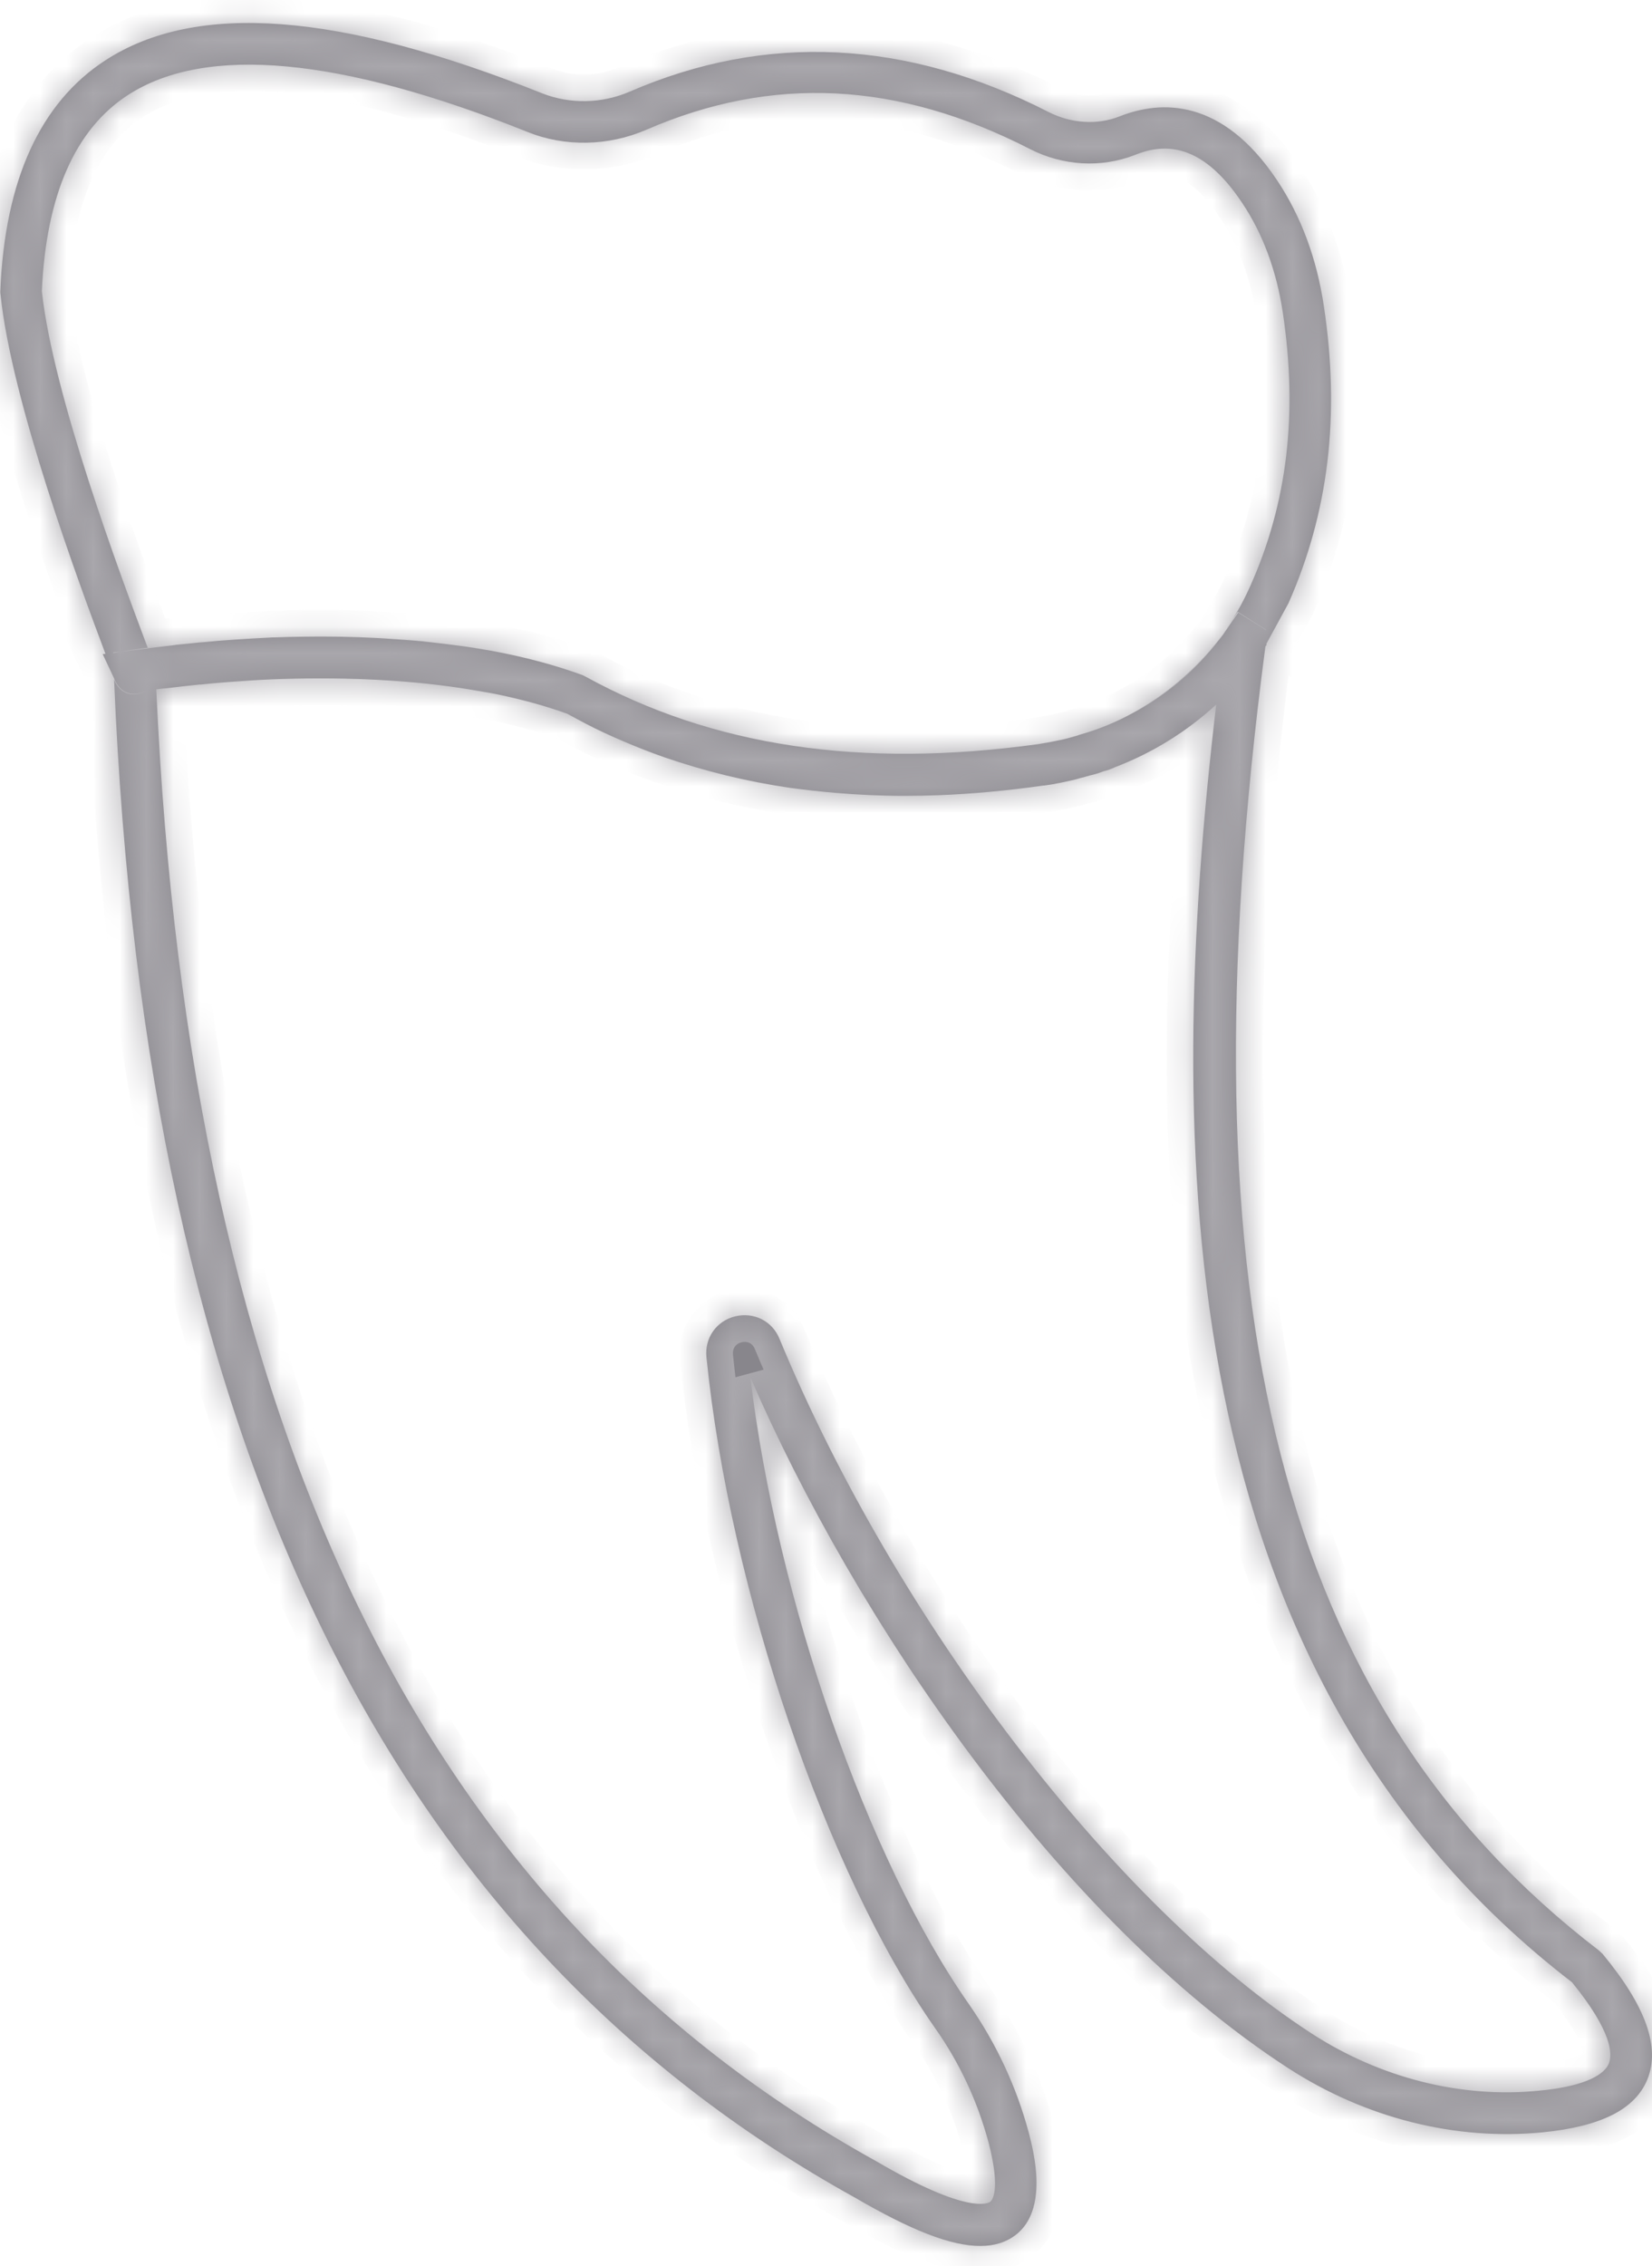 <svg width="62" height="85" viewBox="0 0 62 85" fill="none" xmlns="http://www.w3.org/2000/svg">
<path d="M46.108 23.472C46.092 23.512 46.059 23.552 46.027 23.593L46.108 23.472Z" fill="#88868C"/>
<path d="M46.027 23.584C45.931 23.729 45.834 23.873 45.714 24.01C45.826 23.873 45.931 23.737 46.027 23.584Z" fill="#88868C"/>
<path d="M45.384 24.43C45.496 24.293 45.609 24.156 45.721 24.02C45.617 24.156 45.504 24.301 45.384 24.43Z" fill="#88868C"/>
<path d="M44.676 27.219C43.808 27.862 42.859 28.385 41.838 28.763C43.261 28.216 44.555 27.404 45.665 26.383V26.391C45.351 26.688 45.022 26.962 44.676 27.219Z" fill="#88868C"/>
<path d="M42.505 26.744C43.599 26.149 44.564 25.369 45.376 24.436C44.588 25.377 43.607 26.157 42.505 26.744Z" fill="#88868C"/>
<path d="M40.535 27.556C41.219 27.355 41.886 27.082 42.513 26.744C41.886 27.082 41.227 27.355 40.535 27.556Z" fill="#88868C"/>
<path d="M41.348 28.94C41.372 28.924 41.388 28.924 41.412 28.916C41.388 28.94 41.364 28.94 41.348 28.94Z" fill="#88868C"/>
<path d="M40.527 29.18C40.648 29.156 40.761 29.116 40.881 29.084C40.761 29.124 40.64 29.156 40.527 29.18Z" fill="#88868C"/>
<path d="M40.133 27.669C40.27 27.629 40.399 27.597 40.535 27.549C40.399 27.597 40.27 27.637 40.133 27.669Z" fill="#88868C"/>
<path d="M39.611 27.791C39.78 27.758 39.965 27.718 40.133 27.67C39.965 27.718 39.788 27.758 39.611 27.791Z" fill="#88868C"/>
<path d="M39.748 29.358C39.86 29.333 39.965 29.309 40.085 29.285C39.973 29.317 39.852 29.333 39.748 29.358Z" fill="#88868C"/>
<path d="M39.169 29.455C39.354 29.431 39.555 29.399 39.74 29.358C39.547 29.399 39.354 29.431 39.169 29.455Z" fill="#88868C"/>
<path d="M39.611 27.789C39.393 27.837 39.168 27.878 38.943 27.91C39.176 27.869 39.393 27.837 39.611 27.789Z" fill="#88868C"/>
<path d="M29.641 29.534C30.195 29.615 30.75 29.671 31.321 29.719C30.75 29.679 30.195 29.615 29.641 29.534Z" fill="#88868C"/>
<path d="M23.425 27.814C23.908 28.023 24.406 28.216 24.913 28.393C24.406 28.209 23.908 28.023 23.425 27.814Z" fill="#88868C"/>
<path d="M21.978 27.139C22.444 27.38 22.927 27.597 23.425 27.814C22.935 27.605 22.452 27.38 21.978 27.139Z" fill="#88868C"/>
<path d="M17.668 25.86C18.046 25.925 18.416 25.989 18.778 26.061C18.424 25.989 18.054 25.925 17.668 25.86Z" fill="#88868C"/>
<path d="M18.432 24.405C18.126 24.348 17.813 24.292 17.491 24.252C17.813 24.3 18.126 24.348 18.432 24.405Z" fill="#88868C"/>
<path d="M16.124 24.075C15.698 24.026 15.256 23.994 14.813 23.962C15.256 23.994 15.698 24.034 16.124 24.075Z" fill="#88868C"/>
<path d="M10.568 25.458C13.141 25.369 15.553 25.506 17.676 25.86C15.553 25.506 13.149 25.377 10.568 25.458Z" fill="#88868C"/>
<path d="M14.798 23.97C14.364 23.938 13.905 23.913 13.447 23.898C13.905 23.913 14.356 23.938 14.798 23.97Z" fill="#88868C"/>
<path d="M13.43 23.897C12.988 23.881 12.538 23.873 12.079 23.873C12.53 23.873 12.988 23.881 13.43 23.897Z" fill="#88868C"/>
<path d="M12 23.873C11.606 23.873 11.212 23.881 10.802 23.889C11.212 23.881 11.614 23.873 12 23.873Z" fill="#88868C"/>
<mask id="path-24-inside-1_188_2940" fill="white">
<path fill-rule="evenodd" clip-rule="evenodd" d="M4.249 24.493L4.94 24.398C5.455 24.326 5.969 24.261 6.476 24.205C6.566 24.189 6.659 24.18 6.751 24.171L6.751 24.171C6.799 24.167 6.847 24.162 6.894 24.157C6.96 24.149 7.027 24.143 7.094 24.137L7.094 24.137C7.166 24.131 7.237 24.125 7.304 24.116C7.425 24.1 7.537 24.092 7.658 24.084C8.06 24.044 8.446 24.012 8.84 23.988C9.283 23.957 9.726 23.934 10.163 23.911H10.163L10.231 23.907H10.319C10.399 23.903 10.48 23.901 10.56 23.899L10.561 23.899C10.643 23.897 10.724 23.895 10.802 23.891L10.849 23.89H10.849C11.242 23.883 11.621 23.875 12 23.875H12.024H12.08C12.538 23.875 12.989 23.883 13.431 23.899H13.447C13.905 23.915 14.364 23.939 14.798 23.972H14.814H14.814H14.814C15.256 24.004 15.698 24.036 16.125 24.084C16.471 24.12 16.813 24.165 17.147 24.208C17.263 24.224 17.378 24.239 17.491 24.253C17.679 24.281 17.864 24.312 18.046 24.343L18.046 24.343L18.046 24.343C18.176 24.364 18.305 24.386 18.432 24.406C19.686 24.639 20.836 24.945 21.866 25.323L21.978 25.379C26.754 28 32.31 28.828 38.952 27.912C39.169 27.88 39.394 27.839 39.619 27.791C39.788 27.759 39.973 27.719 40.142 27.671C40.278 27.638 40.407 27.598 40.544 27.55C41.235 27.357 41.895 27.084 42.522 26.738C43.623 26.151 44.596 25.371 45.392 24.43C45.521 24.294 45.625 24.157 45.73 24.02L45.73 24.02C45.85 23.883 45.947 23.738 46.044 23.594C46.076 23.553 46.108 23.513 46.124 23.473L46.47 22.975L47.514 23.632V23.617L46.453 22.949L46.151 23.386C46.453 22.945 46.705 22.468 46.928 21.968C48.319 18.857 48.712 15.504 48.142 11.708C47.908 10.164 47.402 8.781 46.622 7.615C45.022 5.203 43.55 5.428 42.586 5.814C41.331 6.305 39.892 6.224 38.654 5.589C33.693 3.048 28.989 2.815 24.261 4.865C22.83 5.484 21.198 5.517 19.791 4.946C12.771 2.139 7.73 1.673 4.803 3.563C2.817 4.849 1.731 7.326 1.571 10.92C1.988 14.818 4.541 21.622 5.462 24.078C5.482 24.13 5.5 24.18 5.519 24.228C5.527 24.252 5.535 24.276 5.543 24.292C5.583 24.287 5.623 24.282 5.663 24.277C5.943 24.242 6.216 24.208 6.483 24.18C6.153 24.216 5.82 24.26 5.485 24.303C5.306 24.327 5.127 24.35 4.948 24.373L4.248 24.469L4.249 24.493ZM46.151 23.386L46.107 23.448C46.122 23.427 46.136 23.407 46.151 23.386ZM47.531 24.141V24.181V24.197L47.491 24.244C44.232 48.961 48.103 64.045 60.01 73.157L60.146 73.285C61.771 75.247 62.317 76.783 61.827 77.989C61.369 79.115 60.082 79.758 57.903 79.975C54.631 80.297 51.245 79.445 48.351 77.571C39.683 71.951 32.061 60.669 28.161 51.655C29.158 59.978 32.551 69.739 36.379 75.191C37.4 76.662 38.147 78.271 38.606 79.975L38.611 79.995C38.801 80.729 39.358 82.886 38.107 83.835C37.753 84.1 37.327 84.237 36.797 84.237C35.695 84.245 34.175 83.642 32.093 82.428C14.588 72.747 5.471 54.116 4.281 25.482L4.297 25.522C4.642 26.27 5.31 25.997 5.342 25.981C5.397 25.957 5.444 25.934 5.483 25.91C5.451 25.921 5.421 25.935 5.389 25.949C5.376 25.954 5.363 25.96 5.35 25.966C5.318 25.982 4.651 26.255 4.305 25.508L4.289 25.467L4.289 25.467C4.288 25.463 4.288 25.46 4.288 25.457L3.854 24.533L3.959 24.525C2.978 21.92 0.429 15.061 0.019 11.041L0.011 10.976V10.92C0.18 6.755 1.514 3.844 3.959 2.26C7.368 0.049 12.739 0.459 20.361 3.506C21.391 3.908 22.589 3.892 23.642 3.434C28.748 1.223 34.038 1.48 39.361 4.206C40.206 4.632 41.178 4.696 42.015 4.367C43.575 3.748 45.866 3.675 47.925 6.755C48.833 8.114 49.42 9.706 49.685 11.483C50.304 15.584 49.862 19.218 48.359 22.62L47.531 24.141ZM41.854 28.772C43.262 28.231 44.544 27.431 45.645 26.425C43.688 43.015 43.907 62.744 58.997 74.347C60.516 76.212 60.516 77.048 60.38 77.394C60.17 77.909 59.238 78.279 57.75 78.415C54.84 78.705 51.8 77.941 49.211 76.26C41.822 71.46 33.621 60.758 29.255 50.216C28.981 49.541 28.29 49.203 27.59 49.372C26.883 49.548 26.44 50.184 26.513 50.907C27.397 59.648 31.007 70.238 35.1 76.076C36.025 77.386 36.692 78.834 37.102 80.361C37.577 82.195 37.215 82.54 37.166 82.581C37.086 82.637 36.33 83.079 32.873 81.053C15.958 71.695 7.113 53.63 5.865 25.855L5.881 25.853L5.919 25.848L5.919 25.848C6.034 25.834 6.143 25.82 6.259 25.813L6.26 25.813C6.662 25.765 7.063 25.716 7.473 25.676C7.478 25.676 7.484 25.675 7.489 25.675C7.5 25.673 7.51 25.671 7.521 25.676C8.036 25.62 8.542 25.58 9.049 25.548C9.563 25.508 10.07 25.483 10.576 25.467C13.158 25.387 15.562 25.515 17.684 25.869C17.763 25.883 17.841 25.896 17.919 25.909L17.919 25.909L17.92 25.909C18.216 25.958 18.508 26.007 18.794 26.07C19.695 26.263 20.531 26.497 21.287 26.77C21.445 26.857 21.603 26.941 21.764 27.026L21.765 27.026C21.84 27.066 21.917 27.107 21.994 27.148C22.468 27.397 22.951 27.614 23.441 27.823C23.932 28.032 24.43 28.225 24.929 28.402C26.449 28.925 28.017 29.311 29.665 29.552C30.22 29.624 30.774 29.689 31.345 29.737C32.19 29.809 33.05 29.85 33.942 29.85C34.361 29.85 34.787 29.841 35.213 29.826C36.483 29.777 37.794 29.657 39.153 29.464H39.185C39.37 29.439 39.571 29.407 39.756 29.367H39.764C39.801 29.359 39.838 29.351 39.875 29.343C39.948 29.327 40.021 29.311 40.102 29.295L40.141 29.286L40.141 29.286C40.274 29.257 40.412 29.226 40.544 29.182C40.621 29.167 40.695 29.145 40.769 29.122C40.812 29.11 40.854 29.097 40.898 29.086C41.05 29.053 41.211 29.005 41.364 28.949C41.381 28.938 41.394 28.934 41.408 28.931L41.408 28.931C41.414 28.929 41.421 28.927 41.428 28.925C41.565 28.893 41.718 28.836 41.854 28.772ZM5.511 25.901L5.523 25.9L5.495 25.906L5.511 25.901Z"/>
</mask>
<path fill-rule="evenodd" clip-rule="evenodd" d="M4.249 24.493L4.94 24.398C5.455 24.326 5.969 24.261 6.476 24.205C6.566 24.189 6.659 24.18 6.751 24.171L6.751 24.171C6.799 24.167 6.847 24.162 6.894 24.157C6.96 24.149 7.027 24.143 7.094 24.137L7.094 24.137C7.166 24.131 7.237 24.125 7.304 24.116C7.425 24.1 7.537 24.092 7.658 24.084C8.06 24.044 8.446 24.012 8.84 23.988C9.283 23.957 9.726 23.934 10.163 23.911H10.163L10.231 23.907H10.319C10.399 23.903 10.48 23.901 10.56 23.899L10.561 23.899C10.643 23.897 10.724 23.895 10.802 23.891L10.849 23.89H10.849C11.242 23.883 11.621 23.875 12 23.875H12.024H12.08C12.538 23.875 12.989 23.883 13.431 23.899H13.447C13.905 23.915 14.364 23.939 14.798 23.972H14.814H14.814H14.814C15.256 24.004 15.698 24.036 16.125 24.084C16.471 24.12 16.813 24.165 17.147 24.208C17.263 24.224 17.378 24.239 17.491 24.253C17.679 24.281 17.864 24.312 18.046 24.343L18.046 24.343L18.046 24.343C18.176 24.364 18.305 24.386 18.432 24.406C19.686 24.639 20.836 24.945 21.866 25.323L21.978 25.379C26.754 28 32.31 28.828 38.952 27.912C39.169 27.88 39.394 27.839 39.619 27.791C39.788 27.759 39.973 27.719 40.142 27.671C40.278 27.638 40.407 27.598 40.544 27.55C41.235 27.357 41.895 27.084 42.522 26.738C43.623 26.151 44.596 25.371 45.392 24.43C45.521 24.294 45.625 24.157 45.73 24.02L45.73 24.02C45.85 23.883 45.947 23.738 46.044 23.594C46.076 23.553 46.108 23.513 46.124 23.473L46.47 22.975L47.514 23.632V23.617L46.453 22.949L46.151 23.386C46.453 22.945 46.705 22.468 46.928 21.968C48.319 18.857 48.712 15.504 48.142 11.708C47.908 10.164 47.402 8.781 46.622 7.615C45.022 5.203 43.55 5.428 42.586 5.814C41.331 6.305 39.892 6.224 38.654 5.589C33.693 3.048 28.989 2.815 24.261 4.865C22.83 5.484 21.198 5.517 19.791 4.946C12.771 2.139 7.73 1.673 4.803 3.563C2.817 4.849 1.731 7.326 1.571 10.92C1.988 14.818 4.541 21.622 5.462 24.078C5.482 24.13 5.5 24.18 5.519 24.228C5.527 24.252 5.535 24.276 5.543 24.292C5.583 24.287 5.623 24.282 5.663 24.277C5.943 24.242 6.216 24.208 6.483 24.18C6.153 24.216 5.82 24.26 5.485 24.303C5.306 24.327 5.127 24.35 4.948 24.373L4.248 24.469L4.249 24.493ZM46.151 23.386L46.107 23.448C46.122 23.427 46.136 23.407 46.151 23.386ZM47.531 24.141V24.181V24.197L47.491 24.244C44.232 48.961 48.103 64.045 60.01 73.157L60.146 73.285C61.771 75.247 62.317 76.783 61.827 77.989C61.369 79.115 60.082 79.758 57.903 79.975C54.631 80.297 51.245 79.445 48.351 77.571C39.683 71.951 32.061 60.669 28.161 51.655C29.158 59.978 32.551 69.739 36.379 75.191C37.4 76.662 38.147 78.271 38.606 79.975L38.611 79.995C38.801 80.729 39.358 82.886 38.107 83.835C37.753 84.1 37.327 84.237 36.797 84.237C35.695 84.245 34.175 83.642 32.093 82.428C14.588 72.747 5.471 54.116 4.281 25.482L4.297 25.522C4.642 26.27 5.31 25.997 5.342 25.981C5.397 25.957 5.444 25.934 5.483 25.91C5.451 25.921 5.421 25.935 5.389 25.949C5.376 25.954 5.363 25.96 5.35 25.966C5.318 25.982 4.651 26.255 4.305 25.508L4.289 25.467L4.289 25.467C4.288 25.463 4.288 25.46 4.288 25.457L3.854 24.533L3.959 24.525C2.978 21.92 0.429 15.061 0.019 11.041L0.011 10.976V10.92C0.18 6.755 1.514 3.844 3.959 2.26C7.368 0.049 12.739 0.459 20.361 3.506C21.391 3.908 22.589 3.892 23.642 3.434C28.748 1.223 34.038 1.48 39.361 4.206C40.206 4.632 41.178 4.696 42.015 4.367C43.575 3.748 45.866 3.675 47.925 6.755C48.833 8.114 49.42 9.706 49.685 11.483C50.304 15.584 49.862 19.218 48.359 22.62L47.531 24.141ZM41.854 28.772C43.262 28.231 44.544 27.431 45.645 26.425C43.688 43.015 43.907 62.744 58.997 74.347C60.516 76.212 60.516 77.048 60.38 77.394C60.17 77.909 59.238 78.279 57.75 78.415C54.84 78.705 51.8 77.941 49.211 76.26C41.822 71.46 33.621 60.758 29.255 50.216C28.981 49.541 28.29 49.203 27.59 49.372C26.883 49.548 26.44 50.184 26.513 50.907C27.397 59.648 31.007 70.238 35.1 76.076C36.025 77.386 36.692 78.834 37.102 80.361C37.577 82.195 37.215 82.54 37.166 82.581C37.086 82.637 36.33 83.079 32.873 81.053C15.958 71.695 7.113 53.63 5.865 25.855L5.881 25.853L5.919 25.848L5.919 25.848C6.034 25.834 6.143 25.82 6.259 25.813L6.26 25.813C6.662 25.765 7.063 25.716 7.473 25.676C7.478 25.676 7.484 25.675 7.489 25.675C7.5 25.673 7.51 25.671 7.521 25.676C8.036 25.62 8.542 25.58 9.049 25.548C9.563 25.508 10.07 25.483 10.576 25.467C13.158 25.387 15.562 25.515 17.684 25.869C17.763 25.883 17.841 25.896 17.919 25.909L17.919 25.909L17.92 25.909C18.216 25.958 18.508 26.007 18.794 26.07C19.695 26.263 20.531 26.497 21.287 26.77C21.445 26.857 21.603 26.941 21.764 27.026L21.765 27.026C21.84 27.066 21.917 27.107 21.994 27.148C22.468 27.397 22.951 27.614 23.441 27.823C23.932 28.032 24.43 28.225 24.929 28.402C26.449 28.925 28.017 29.311 29.665 29.552C30.22 29.624 30.774 29.689 31.345 29.737C32.19 29.809 33.05 29.85 33.942 29.85C34.361 29.85 34.787 29.841 35.213 29.826C36.483 29.777 37.794 29.657 39.153 29.464H39.185C39.37 29.439 39.571 29.407 39.756 29.367H39.764C39.801 29.359 39.838 29.351 39.875 29.343C39.948 29.327 40.021 29.311 40.102 29.295L40.141 29.286L40.141 29.286C40.274 29.257 40.412 29.226 40.544 29.182C40.621 29.167 40.695 29.145 40.769 29.122C40.812 29.11 40.854 29.097 40.898 29.086C41.05 29.053 41.211 29.005 41.364 28.949C41.381 28.938 41.394 28.934 41.408 28.931L41.408 28.931C41.414 28.929 41.421 28.927 41.428 28.925C41.565 28.893 41.718 28.836 41.854 28.772ZM5.511 25.901L5.523 25.9L5.495 25.906L5.511 25.901Z" fill="#88868C"/>
<path d="M4.94 24.398L5.077 25.389L5.079 25.388L4.94 24.398ZM4.249 24.493L3.25 24.539L3.3 25.634L4.386 25.484L4.249 24.493ZM6.476 24.205L6.586 25.199L6.618 25.195L6.65 25.19L6.476 24.205ZM6.751 24.171L6.846 25.167L6.847 25.167L6.751 24.171ZM6.751 24.171L6.656 23.176L6.655 23.176L6.751 24.171ZM6.894 24.157L7.011 25.15L7.011 25.15L6.894 24.157ZM7.094 24.137L7.026 23.14L7.017 23.14L7.007 23.141L7.094 24.137ZM7.094 24.137L7.162 25.135L7.171 25.134L7.181 25.134L7.094 24.137ZM7.304 24.116L7.428 25.109L7.436 25.108L7.304 24.116ZM7.658 24.084L7.724 25.082L7.741 25.081L7.757 25.079L7.658 24.084ZM8.84 23.988L8.901 24.986L8.909 24.985L8.84 23.988ZM10.163 23.911V22.911H10.136L10.11 22.912L10.163 23.911ZM10.163 23.911V24.911H10.189L10.215 24.91L10.163 23.911ZM10.231 23.907V22.907H10.204L10.178 22.909L10.231 23.907ZM10.319 23.907V24.907H10.344L10.369 24.906L10.319 23.907ZM10.56 23.899L10.538 22.9L10.536 22.9L10.56 23.899ZM10.561 23.899L10.584 24.899L10.585 24.899L10.561 23.899ZM10.802 23.891L10.782 22.892L10.765 22.892L10.749 22.893L10.802 23.891ZM10.849 23.89V22.89H10.839L10.829 22.89L10.849 23.89ZM10.849 23.89V24.89H10.858L10.868 24.89L10.849 23.89ZM13.431 23.899L13.395 24.899L13.413 24.899H13.431V23.899ZM13.447 23.899L13.482 22.9L13.464 22.899H13.447V23.899ZM14.798 23.972L14.724 24.969L14.761 24.972H14.798V23.972ZM14.814 23.972L14.886 22.974L14.85 22.972H14.814V23.972ZM16.125 24.084L16.012 25.078L16.022 25.079L16.125 24.084ZM17.147 24.208L17.017 25.2L17.017 25.2L17.147 24.208ZM17.491 24.253L17.64 23.264L17.629 23.262L17.618 23.261L17.491 24.253ZM18.046 24.343L18.22 23.358L18.211 23.356L18.046 24.343ZM18.046 24.343L18.225 23.359L18.22 23.358L18.046 24.343ZM18.046 24.343L17.867 25.326L17.874 25.328L17.881 25.329L18.046 24.343ZM18.432 24.406L18.615 23.423L18.602 23.42L18.588 23.418L18.432 24.406ZM21.866 25.323L22.313 24.428L22.263 24.403L22.21 24.384L21.866 25.323ZM21.978 25.379L22.459 24.502L22.442 24.493L22.425 24.484L21.978 25.379ZM38.952 27.912L39.088 28.902L39.098 28.901L38.952 27.912ZM39.619 27.791L39.432 26.809L39.421 26.811L39.41 26.813L39.619 27.791ZM40.142 27.671L39.913 26.697L39.89 26.703L39.867 26.709L40.142 27.671ZM40.544 27.55L40.275 26.587L40.242 26.596L40.211 26.607L40.544 27.55ZM42.522 26.738L42.051 25.855L42.045 25.859L42.039 25.862L42.522 26.738ZM45.392 24.43L44.664 23.745L44.646 23.764L44.629 23.784L45.392 24.43ZM45.73 24.02L44.937 23.411L44.935 23.413L45.73 24.02ZM45.73 24.02L44.98 23.358L44.958 23.384L44.937 23.41L45.73 24.02ZM46.044 23.594L45.263 22.969L45.236 23.003L45.211 23.039L46.044 23.594ZM46.124 23.473L45.302 22.903L45.237 22.997L45.195 23.102L46.124 23.473ZM46.47 22.975L47.002 22.128L46.193 21.619L45.648 22.405L46.47 22.975ZM47.514 23.632L46.982 24.478L48.514 25.442V23.632H47.514ZM47.514 23.617H48.514V23.064L48.047 22.77L47.514 23.617ZM46.453 22.949L46.985 22.103L46.176 21.594L45.631 22.38L46.453 22.949ZM46.928 21.968L46.014 21.56L46.014 21.561L46.928 21.968ZM48.142 11.708L49.13 11.559L49.13 11.559L48.142 11.708ZM46.622 7.615L45.789 8.168L45.791 8.171L46.622 7.615ZM42.586 5.814L42.95 6.746L42.957 6.743L42.586 5.814ZM38.654 5.589L39.11 4.699L39.11 4.699L38.654 5.589ZM24.261 4.865L24.658 5.783L24.659 5.783L24.261 4.865ZM19.791 4.946L20.166 4.019L20.162 4.017L19.791 4.946ZM4.803 3.563L4.26 2.723L4.259 2.723L4.803 3.563ZM1.571 10.92L0.572 10.876L0.568 10.951L0.576 11.027L1.571 10.92ZM5.462 24.078L6.398 23.726L6.398 23.726L5.462 24.078ZM5.519 24.228L6.467 23.912L6.461 23.894L6.455 23.877L5.519 24.228ZM5.543 24.292L4.648 24.739L4.965 25.372L5.667 25.285L5.543 24.292ZM5.663 24.277L5.788 25.269L5.788 25.269L5.663 24.277ZM6.483 24.18L6.594 25.174L6.379 23.185L6.483 24.18ZM5.485 24.303L5.356 23.312L5.356 23.312L5.485 24.303ZM4.948 24.373L4.824 23.38L4.811 23.382L4.948 24.373ZM4.248 24.469L4.111 23.479L3.208 23.603L3.249 24.515L4.248 24.469ZM46.107 23.448L45.286 22.878L46.926 24.022L46.107 23.448ZM47.531 24.141L46.653 23.663L46.531 23.887V24.141H47.531ZM47.531 24.197L48.297 24.84L48.531 24.561V24.197H47.531ZM47.491 24.244L46.725 23.601L46.538 23.825L46.5 24.114L47.491 24.244ZM60.01 73.157L60.695 72.428L60.658 72.394L60.617 72.362L60.01 73.157ZM60.146 73.285L60.917 72.648L60.877 72.6L60.832 72.557L60.146 73.285ZM61.827 77.989L62.753 78.366L62.753 78.366L61.827 77.989ZM57.903 79.975L58.001 80.971L58.002 80.97L57.903 79.975ZM48.351 77.571L47.807 78.41L47.807 78.411L48.351 77.571ZM28.161 51.655L29.079 51.258L27.168 51.774L28.161 51.655ZM36.379 75.191L37.2 74.621L37.197 74.616L36.379 75.191ZM38.606 79.975L39.574 79.725L39.571 79.716L38.606 79.975ZM38.611 79.995L37.642 80.245L37.642 80.245L38.611 79.995ZM38.107 83.835L38.707 84.635L38.711 84.632L38.107 83.835ZM36.797 84.237V83.237L36.789 83.237L36.797 84.237ZM32.093 82.428L32.596 81.564L32.587 81.558L32.577 81.553L32.093 82.428ZM4.281 25.482L5.209 25.111L3.281 25.524L4.281 25.482ZM4.297 25.522L3.368 25.893L3.378 25.918L3.389 25.942L4.297 25.522ZM5.342 25.981L4.948 25.061L4.921 25.073L4.895 25.086L5.342 25.981ZM5.483 25.91L5.994 26.77L5.159 24.964L5.483 25.91ZM5.389 25.949L4.983 25.035L4.983 25.035L5.389 25.949ZM5.35 25.966L4.956 25.047L4.929 25.058L4.903 25.071L5.35 25.966ZM4.305 25.508L3.376 25.878L3.386 25.903L3.397 25.927L4.305 25.508ZM4.289 25.467L3.293 25.558L3.306 25.703L3.36 25.838L4.289 25.467ZM4.289 25.467L3.293 25.557L3.293 25.557L4.289 25.467ZM4.288 25.457L5.284 25.367L5.268 25.191L5.193 25.032L4.288 25.457ZM3.854 24.533L3.777 23.536L2.333 23.647L2.949 24.959L3.854 24.533ZM3.959 24.525L4.035 25.522L5.364 25.42L4.894 24.173L3.959 24.525ZM0.019 11.041L1.014 10.939L1.012 10.928L1.011 10.917L0.019 11.041ZM0.011 10.976H-0.989V11.038L-0.982 11.1L0.011 10.976ZM0.011 10.92L-0.988 10.88L-0.989 10.9V10.92H0.011ZM3.959 2.26L4.502 3.099L4.503 3.099L3.959 2.26ZM20.361 3.506L19.99 4.435L19.998 4.438L20.361 3.506ZM23.642 3.434L23.244 2.516L23.243 2.517L23.642 3.434ZM39.361 4.206L38.906 5.096L38.911 5.099L39.361 4.206ZM42.015 4.367L42.382 5.297L42.384 5.296L42.015 4.367ZM47.925 6.755L47.093 7.311L47.093 7.311L47.925 6.755ZM49.685 11.483L48.696 11.631L48.697 11.632L49.685 11.483ZM48.359 22.62L49.237 23.098L49.257 23.061L49.273 23.024L48.359 22.62ZM45.645 26.425L46.638 26.543L46.953 23.878L44.971 25.687L45.645 26.425ZM41.854 28.772L41.496 27.839L41.462 27.852L41.428 27.867L41.854 28.772ZM58.997 74.347L59.772 73.715L59.698 73.625L59.606 73.554L58.997 74.347ZM60.38 77.394L61.306 77.771L61.309 77.762L60.38 77.394ZM57.75 78.415L57.659 77.42L57.651 77.42L57.75 78.415ZM49.211 76.26L48.666 77.099L48.667 77.099L49.211 76.26ZM29.255 50.216L28.328 50.591L28.331 50.599L29.255 50.216ZM27.59 49.372L27.355 48.4L27.348 48.401L27.59 49.372ZM26.513 50.907L25.518 51.007L25.518 51.008L26.513 50.907ZM35.1 76.076L34.281 76.65L34.283 76.652L35.1 76.076ZM37.102 80.361L38.07 80.111L38.068 80.102L37.102 80.361ZM37.166 82.581L37.74 83.4L37.774 83.376L37.807 83.349L37.166 82.581ZM32.873 81.053L33.378 80.19L33.368 80.184L33.357 80.178L32.873 81.053ZM5.865 25.855L5.74 24.863L4.825 24.978L4.866 25.9L5.865 25.855ZM5.881 25.853L5.756 24.861L5.756 24.861L5.881 25.853ZM5.919 25.848L6.044 26.841L6.056 26.839L5.919 25.848ZM5.919 25.848L5.794 24.856L5.783 24.858L5.919 25.848ZM6.259 25.813L6.321 26.811L6.35 26.809L6.38 26.806L6.259 25.813ZM6.26 25.813L6.141 24.82L6.139 24.82L6.26 25.813ZM7.473 25.676V24.676H7.424L7.375 24.681L7.473 25.676ZM7.489 25.675L7.324 24.688L7.324 24.688L7.489 25.675ZM7.521 25.676L7.074 26.571L7.337 26.702L7.63 26.67L7.521 25.676ZM9.049 25.548L9.112 26.546L9.119 26.545L9.127 26.545L9.049 25.548ZM10.576 25.467L10.545 24.468L10.545 24.468L10.576 25.467ZM17.684 25.869L17.852 24.884L17.849 24.883L17.684 25.869ZM17.919 25.909L17.755 26.895L17.756 26.895L17.919 25.909ZM17.919 25.909L18.162 24.939L18.123 24.929L18.083 24.922L17.919 25.909ZM17.92 25.909L17.677 26.879L17.716 26.889L17.755 26.895L17.92 25.909ZM18.794 26.07L18.577 27.047L18.584 27.048L18.794 26.07ZM21.287 26.77L21.77 25.894L21.701 25.856L21.627 25.829L21.287 26.77ZM21.764 27.026L21.297 27.91L21.3 27.912L21.764 27.026ZM21.765 27.026L22.232 26.142L22.229 26.14L21.765 27.026ZM21.994 27.148L21.523 28.03L21.529 28.033L21.994 27.148ZM23.441 27.823L23.834 26.903L23.834 26.903L23.441 27.823ZM24.929 28.402L24.595 29.345L24.604 29.348L24.929 28.402ZM29.665 29.552L29.52 30.541L29.528 30.543L29.535 30.544L29.665 29.552ZM31.345 29.737L31.431 28.741L31.43 28.741L31.345 29.737ZM35.213 29.826L35.251 30.825L35.251 30.825L35.213 29.826ZM39.153 29.464V28.464H39.082L39.012 28.474L39.153 29.464ZM39.185 29.464V30.464H39.25L39.314 30.455L39.185 29.464ZM39.756 29.367V28.367H39.648L39.543 28.39L39.756 29.367ZM39.764 29.367V30.367H39.87L39.973 30.345L39.764 29.367ZM39.875 29.343L39.66 28.366L39.66 28.366L39.875 29.343ZM40.102 29.295L40.298 30.275L40.308 30.273L40.318 30.271L40.102 29.295ZM40.141 29.286L39.945 28.305L39.935 28.307L39.925 28.31L40.141 29.286ZM40.141 29.286L40.337 30.267L40.347 30.265L40.357 30.262L40.141 29.286ZM40.544 29.182L40.348 28.202L40.286 28.214L40.227 28.233L40.544 29.182ZM40.769 29.122L40.484 28.164L40.484 28.164L40.769 29.122ZM40.898 29.086L40.691 28.107L40.666 28.113L40.64 28.119L40.898 29.086ZM41.364 28.949L41.71 29.887L41.82 29.846L41.919 29.781L41.364 28.949ZM41.408 28.931L41.66 29.898L41.693 29.89L41.724 29.879L41.408 28.931ZM41.408 28.931L41.157 27.963L41.124 27.971L41.092 27.982L41.408 28.931ZM41.428 28.925L41.199 27.951L41.155 27.962L41.112 27.976L41.428 28.925ZM5.523 25.9L5.744 26.875L5.398 24.908L5.523 25.9ZM5.511 25.901L5.386 24.909L5.302 24.92L5.221 24.944L5.511 25.901ZM5.495 25.906L5.206 24.949L5.717 26.881L5.495 25.906ZM4.803 23.407L4.113 23.503L4.386 25.484L5.077 25.389L4.803 23.407ZM6.365 23.211C5.85 23.268 5.325 23.334 4.801 23.408L5.079 25.388C5.584 25.317 6.089 25.254 6.586 25.199L6.365 23.211ZM6.656 23.176C6.571 23.184 6.438 23.196 6.302 23.22L6.65 25.19C6.693 25.182 6.747 25.176 6.846 25.167L6.656 23.176ZM6.655 23.176L6.655 23.176L6.847 25.167L6.847 25.167L6.655 23.176ZM6.777 23.163C6.743 23.168 6.706 23.171 6.656 23.176L6.846 25.167C6.892 25.162 6.951 25.157 7.011 25.15L6.777 23.163ZM7.007 23.141C6.943 23.146 6.86 23.154 6.777 23.163L7.011 25.15C7.059 25.144 7.111 25.14 7.18 25.134L7.007 23.141ZM7.026 23.14L7.026 23.14L7.162 25.135L7.162 25.135L7.026 23.14ZM7.18 23.124C7.135 23.13 7.084 23.134 7.007 23.141L7.181 25.134C7.249 25.128 7.339 25.12 7.428 25.109L7.18 23.124ZM7.591 23.087C7.47 23.095 7.328 23.104 7.172 23.125L7.436 25.108C7.521 25.096 7.604 25.09 7.724 25.082L7.591 23.087ZM8.779 22.99C8.37 23.015 7.971 23.048 7.558 23.089L7.757 25.079C8.148 25.04 8.522 25.009 8.901 24.986L8.779 22.99ZM10.11 22.912C9.675 22.935 9.224 22.959 8.771 22.99L8.909 24.985C9.342 24.956 9.777 24.933 10.215 24.91L10.11 22.912ZM10.163 22.911H10.163V24.911H10.163V22.911ZM10.178 22.909L10.11 22.912L10.215 24.91L10.283 24.906L10.178 22.909ZM10.319 22.907H10.231V24.907H10.319V22.907ZM10.536 22.9C10.458 22.902 10.364 22.904 10.269 22.909L10.369 24.906C10.434 24.903 10.502 24.901 10.585 24.899L10.536 22.9ZM10.538 22.9L10.538 22.9L10.583 24.899L10.584 24.899L10.538 22.9ZM10.749 22.893C10.688 22.896 10.621 22.898 10.536 22.9L10.585 24.899C10.665 24.897 10.761 24.895 10.854 24.89L10.749 22.893ZM10.829 22.89L10.782 22.892L10.821 24.891L10.868 24.89L10.829 22.89ZM10.849 22.89H10.849V24.89H10.849V22.89ZM12 22.875C11.609 22.875 11.22 22.883 10.829 22.89L10.868 24.89C11.263 24.882 11.632 24.875 12 24.875V22.875ZM12.024 22.875H12V24.875H12.024V22.875ZM12.08 22.875H12.024V24.875H12.08V22.875ZM13.467 22.9C13.012 22.883 12.55 22.875 12.08 22.875V24.875C12.527 24.875 12.965 24.883 13.395 24.899L13.467 22.9ZM13.447 22.899H13.431V24.899H13.447V22.899ZM14.872 22.974C14.423 22.941 13.952 22.916 13.482 22.9L13.412 24.899C13.859 24.914 14.304 24.938 14.724 24.969L14.872 22.974ZM14.814 22.972H14.798V24.972H14.814V22.972ZM14.814 22.972H14.814V24.972H14.814V22.972ZM14.814 22.972H14.814V24.972H14.814V22.972ZM16.237 23.091C15.787 23.04 15.325 23.006 14.886 22.974L14.741 24.969C15.187 25.002 15.609 25.032 16.012 25.078L16.237 23.091ZM17.276 23.217C16.944 23.174 16.589 23.127 16.227 23.09L16.022 25.079C16.352 25.113 16.681 25.156 17.017 25.2L17.276 23.217ZM17.618 23.261C17.506 23.247 17.392 23.232 17.276 23.217L17.017 25.2C17.133 25.215 17.249 25.23 17.365 25.245L17.618 23.261ZM18.211 23.356C18.03 23.326 17.837 23.294 17.64 23.264L17.343 25.242C17.521 25.269 17.698 25.298 17.881 25.329L18.211 23.356ZM18.22 23.358L18.22 23.358L17.872 25.327L17.872 25.327L18.22 23.358ZM18.225 23.359L18.225 23.359L17.867 25.326L17.867 25.326L18.225 23.359ZM18.588 23.418C18.466 23.399 18.342 23.378 18.211 23.356L17.881 25.329C18.011 25.351 18.144 25.373 18.276 25.394L18.588 23.418ZM22.21 24.384C21.12 23.983 19.914 23.664 18.615 23.423L18.249 25.389C19.459 25.614 20.553 25.906 21.521 26.261L22.21 24.384ZM22.425 24.484L22.313 24.428L21.418 26.217L21.531 26.273L22.425 24.484ZM38.815 26.921C32.336 27.815 27.007 26.998 22.459 24.502L21.497 26.256C26.501 29.002 32.284 29.841 39.088 28.902L38.815 26.921ZM39.41 26.813C39.206 26.857 39.002 26.893 38.805 26.922L39.098 28.901C39.335 28.866 39.581 28.822 39.828 28.769L39.41 26.813ZM39.867 26.709C39.738 26.746 39.586 26.779 39.432 26.809L39.806 28.773C39.99 28.738 40.208 28.692 40.416 28.632L39.867 26.709ZM40.211 26.607C40.096 26.648 40.003 26.676 39.913 26.697L40.371 28.644C40.553 28.601 40.718 28.549 40.877 28.493L40.211 26.607ZM42.039 25.862C41.477 26.172 40.889 26.415 40.275 26.587L40.812 28.513C41.582 28.298 42.312 27.995 43.005 27.613L42.039 25.862ZM44.629 23.784C43.917 24.626 43.044 25.326 42.051 25.855L42.992 27.62C44.203 26.975 45.276 26.116 46.156 25.076L44.629 23.784ZM44.935 23.413C44.828 23.554 44.752 23.651 44.664 23.745L46.12 25.115C46.289 24.936 46.423 24.76 46.524 24.628L44.935 23.413ZM44.937 23.41L44.937 23.411L46.522 24.63L46.523 24.63L44.937 23.41ZM45.211 23.039C45.11 23.191 45.049 23.28 44.98 23.358L46.48 24.681C46.652 24.486 46.784 24.286 46.876 24.148L45.211 23.039ZM45.195 23.102C45.212 23.059 45.23 23.027 45.242 23.005C45.255 22.983 45.265 22.968 45.27 22.96C45.276 22.953 45.279 22.949 45.277 22.951C45.275 22.954 45.272 22.958 45.263 22.969L46.824 24.218C46.829 24.213 46.97 24.051 47.052 23.845L45.195 23.102ZM45.648 22.405L45.302 22.903L46.946 24.043L47.291 23.544L45.648 22.405ZM48.047 22.785L47.002 22.128L45.937 23.821L46.982 24.478L48.047 22.785ZM48.514 23.632V23.617H46.514V23.632H48.514ZM48.047 22.77L46.985 22.103L45.921 23.796L46.982 24.463L48.047 22.77ZM45.631 22.38L45.329 22.816L46.972 23.956L47.275 23.519L45.631 22.38ZM46.975 23.951C47.321 23.447 47.601 22.913 47.841 22.376L46.014 21.561C45.809 22.021 45.585 22.442 45.326 22.82L46.975 23.951ZM47.84 22.377C49.319 19.068 49.726 15.518 49.13 11.559L47.153 11.857C47.699 15.489 47.318 18.645 46.014 21.56L47.84 22.377ZM49.13 11.559C48.879 9.891 48.326 8.364 47.453 7.059L45.791 8.171C46.478 9.198 46.938 10.438 47.153 11.857L49.13 11.559ZM47.455 7.063C46.573 5.732 45.631 4.987 44.641 4.704C43.649 4.42 42.794 4.654 42.214 4.886L42.957 6.743C43.342 6.589 43.705 6.517 44.09 6.627C44.477 6.737 45.071 7.086 45.789 8.168L47.455 7.063ZM42.221 4.883C41.242 5.266 40.102 5.208 39.11 4.699L38.197 6.479C39.682 7.241 41.42 7.344 42.95 6.745L42.221 4.883ZM39.11 4.699C33.907 2.034 28.889 1.768 23.863 3.948L24.659 5.783C29.089 3.862 33.479 4.062 38.198 6.479L39.11 4.699ZM23.864 3.948C22.669 4.464 21.316 4.485 20.166 4.019L19.415 5.872C21.079 6.548 22.99 6.505 24.658 5.783L23.864 3.948ZM20.162 4.017C16.602 2.594 13.488 1.741 10.854 1.498C8.224 1.255 5.98 1.612 4.26 2.723L5.345 4.403C6.553 3.623 8.292 3.269 10.67 3.489C13.043 3.708 15.959 4.491 19.419 5.874L20.162 4.017ZM4.259 2.723C1.882 4.263 0.739 7.134 0.572 10.876L2.57 10.965C2.724 7.517 3.752 5.435 5.347 4.402L4.259 2.723ZM0.576 11.027C0.797 13.087 1.569 15.848 2.376 18.347C3.189 20.866 4.065 23.201 4.526 24.429L6.398 23.726C5.938 22.499 5.077 20.203 4.279 17.732C3.475 15.241 2.762 12.651 2.565 10.814L0.576 11.027ZM4.526 24.429C4.545 24.481 4.564 24.531 4.582 24.579L6.455 23.877C6.437 23.828 6.418 23.778 6.398 23.726L4.526 24.429ZM4.57 24.544C4.573 24.554 4.581 24.579 4.591 24.605C4.599 24.628 4.619 24.68 4.648 24.739L6.437 23.845C6.449 23.869 6.457 23.888 6.462 23.899C6.466 23.91 6.469 23.918 6.47 23.921C6.471 23.924 6.472 23.925 6.471 23.923C6.47 23.921 6.469 23.918 6.467 23.912L4.57 24.544ZM5.667 25.285C5.707 25.279 5.748 25.274 5.788 25.269L5.539 23.285C5.499 23.29 5.459 23.295 5.419 23.3L5.667 25.285ZM5.788 25.269C6.069 25.234 6.332 25.201 6.588 25.174L6.379 23.185C6.1 23.215 5.816 23.25 5.539 23.285L5.788 25.269ZM6.373 23.186C6.032 23.224 5.689 23.268 5.356 23.312L5.614 25.295C5.951 25.251 6.275 25.209 6.594 25.174L6.373 23.186ZM5.356 23.312C5.176 23.335 5 23.358 4.824 23.38L5.072 25.365C5.254 25.342 5.436 25.318 5.614 25.295L5.356 23.312ZM4.811 23.382L4.111 23.479L4.385 25.46L5.084 25.363L4.811 23.382ZM3.249 24.515L3.25 24.539L5.248 24.448L5.247 24.424L3.249 24.515ZM45.329 22.816L45.286 22.878L46.929 24.018L46.972 23.956L45.329 22.816ZM46.926 24.022C46.943 23.999 46.959 23.975 46.975 23.951L45.326 22.82C45.313 22.838 45.301 22.856 45.289 22.873L46.926 24.022ZM48.531 24.181V24.141H46.531V24.181H48.531ZM48.531 24.197V24.181H46.531V24.197H48.531ZM48.257 24.887L48.297 24.84L46.765 23.554L46.725 23.601L48.257 24.887ZM60.617 72.362C49.147 63.585 45.238 48.98 48.483 24.375L46.5 24.114C43.226 48.941 47.059 64.505 59.402 73.951L60.617 72.362ZM60.832 72.557L60.695 72.428L59.324 73.885L59.461 74.013L60.832 72.557ZM62.753 78.366C63.475 76.59 62.559 74.631 60.917 72.648L59.376 73.923C60.983 75.864 61.159 76.976 60.901 77.612L62.753 78.366ZM58.002 80.97C60.242 80.747 62.068 80.049 62.753 78.366L60.901 77.612C60.669 78.181 59.922 78.769 57.804 78.98L58.002 80.97ZM47.807 78.411C50.882 80.401 54.492 81.315 58.001 80.971L57.805 78.98C54.77 79.278 51.609 78.489 48.894 76.732L47.807 78.411ZM27.243 52.052C31.185 61.163 38.911 72.641 47.807 78.41L48.895 76.732C40.456 71.26 32.937 60.175 29.079 51.258L27.243 52.052ZM37.197 74.616C33.487 69.332 30.137 59.738 29.154 51.536L27.168 51.774C28.18 60.217 31.616 70.147 35.56 75.766L37.197 74.616ZM39.571 79.716C39.083 77.899 38.286 76.186 37.2 74.621L35.557 75.761C36.513 77.139 37.212 78.642 37.64 80.235L39.571 79.716ZM39.579 79.744L39.574 79.725L37.638 80.226L37.642 80.245L39.579 79.744ZM38.711 84.632C39.716 83.87 39.907 82.688 39.899 81.826C39.891 80.939 39.673 80.108 39.579 79.744L37.642 80.245C37.739 80.616 37.894 81.231 37.9 81.844C37.905 82.481 37.75 82.851 37.503 83.038L38.711 84.632ZM36.797 85.237C37.513 85.237 38.157 85.047 38.707 84.635L37.507 83.035C37.349 83.153 37.141 83.237 36.797 83.237V85.237ZM31.589 83.292C33.67 84.505 35.402 85.247 36.804 85.237L36.789 83.237C35.988 83.243 34.681 82.779 32.596 81.564L31.589 83.292ZM3.281 25.524C4.479 54.342 13.678 73.386 31.609 83.303L32.577 81.553C15.499 72.107 6.462 53.89 5.28 25.441L3.281 25.524ZM5.225 25.152L5.209 25.111L3.352 25.853L3.368 25.893L5.225 25.152ZM4.895 25.086C4.929 25.069 4.954 25.059 4.956 25.058C4.966 25.055 4.973 25.052 4.977 25.05C4.986 25.047 4.992 25.046 4.995 25.045C4.999 25.044 5.015 25.041 5.044 25.044C5.08 25.047 5.132 25.062 5.18 25.096C5.229 25.131 5.228 25.153 5.204 25.103L3.389 25.942C3.713 26.642 4.274 26.972 4.829 27.032C5.288 27.082 5.657 26.941 5.789 26.875L4.895 25.086ZM4.973 25.05C4.977 25.048 4.977 25.048 4.973 25.05C4.968 25.052 4.96 25.056 4.948 25.061L5.736 26.9C5.82 26.864 5.908 26.821 5.994 26.77L4.973 25.05ZM5.794 26.863C5.802 26.859 5.808 26.857 5.813 26.855C5.817 26.853 5.82 26.852 5.821 26.851C5.823 26.85 5.818 26.853 5.808 26.856L5.159 24.964C5.079 24.992 5.009 25.023 4.983 25.035L5.794 26.863ZM5.744 26.885C5.764 26.877 5.782 26.868 5.794 26.863L4.983 25.035C4.97 25.041 4.963 25.044 4.956 25.047L5.744 26.885ZM3.397 25.927C3.721 26.627 4.283 26.957 4.838 27.017C5.296 27.067 5.666 26.926 5.797 26.86L4.903 25.071C4.937 25.054 4.962 25.044 4.965 25.043C4.974 25.04 4.981 25.037 4.985 25.036C4.995 25.032 5 25.031 5.004 25.03C5.007 25.029 5.023 25.026 5.052 25.029C5.088 25.033 5.14 25.047 5.188 25.081C5.238 25.116 5.236 25.139 5.213 25.088L3.397 25.927ZM3.36 25.838L3.376 25.878L5.234 25.137L5.218 25.097L3.36 25.838ZM3.293 25.557L3.293 25.558L5.285 25.377L5.285 25.376L3.293 25.557ZM3.292 25.547C3.292 25.551 3.293 25.554 3.293 25.557L5.285 25.376C5.284 25.373 5.284 25.37 5.284 25.367L3.292 25.547ZM5.193 25.032L4.759 24.108L2.949 24.959L3.383 25.882L5.193 25.032ZM3.931 25.53L4.035 25.522L3.882 23.528L3.777 23.536L3.931 25.53ZM4.894 24.173C4.405 22.873 3.53 20.527 2.727 18.01C1.918 15.473 1.207 12.838 1.014 10.939L-0.976 11.142C-0.76 13.264 0.009 16.069 0.822 18.618C1.641 21.186 2.531 23.572 3.023 24.878L4.894 24.173ZM1.011 10.917L1.003 10.853L-0.982 11.1L-0.974 11.164L1.011 10.917ZM1.011 10.976V10.92H-0.989V10.976H1.011ZM1.01 10.961C1.172 6.973 2.434 4.44 4.502 3.099L3.415 1.421C0.595 3.248 -0.812 6.536 -0.988 10.88L1.01 10.961ZM4.503 3.099C7.459 1.182 12.388 1.396 19.99 4.435L20.733 2.578C13.09 -0.478 7.277 -1.084 3.414 1.421L4.503 3.099ZM19.998 4.438C21.274 4.936 22.746 4.914 24.041 4.351L23.243 2.517C22.431 2.87 21.507 2.88 20.725 2.575L19.998 4.438ZM24.039 4.352C28.849 2.269 33.826 2.495 38.906 5.096L39.817 3.316C34.251 0.465 28.647 0.177 23.244 2.516L24.039 4.352ZM38.911 5.099C39.988 5.643 41.258 5.74 42.382 5.297L41.648 3.436C41.099 3.653 40.423 3.622 39.812 3.313L38.911 5.099ZM42.384 5.296C43.024 5.042 43.756 4.923 44.511 5.136C45.257 5.347 46.164 5.92 47.093 7.311L48.756 6.199C47.627 4.51 46.359 3.58 45.054 3.211C43.759 2.846 42.565 3.072 41.646 3.437L42.384 5.296ZM47.093 7.311C47.91 8.533 48.45 9.981 48.696 11.631L50.674 11.335C50.39 9.43 49.756 7.695 48.756 6.199L47.093 7.311ZM48.697 11.632C49.29 15.565 48.863 19.005 47.444 22.215L49.273 23.024C50.861 19.432 51.319 15.603 50.674 11.334L48.697 11.632ZM47.48 22.142L46.653 23.663L48.409 24.619L49.237 23.098L47.48 22.142ZM44.971 25.687C43.96 26.61 42.784 27.343 41.496 27.839L42.213 29.706C43.739 29.119 45.128 28.252 46.319 27.164L44.971 25.687ZM59.606 73.554C44.995 62.319 44.68 43.14 46.638 26.543L44.652 26.308C42.696 42.889 42.819 63.168 58.387 75.139L59.606 73.554ZM61.309 77.762C61.669 76.854 61.308 75.6 59.772 73.715L58.221 74.978C59.725 76.824 59.364 77.243 59.45 77.026L61.309 77.762ZM57.842 79.411C58.637 79.338 59.344 79.198 59.908 78.978C60.431 78.774 61.043 78.418 61.306 77.771L59.453 77.018C59.507 76.885 59.549 76.971 59.181 77.115C58.855 77.242 58.351 77.356 57.659 77.42L57.842 79.411ZM48.667 77.099C51.436 78.897 54.701 79.724 57.849 79.41L57.651 77.42C54.979 77.686 52.165 76.985 49.756 75.422L48.667 77.099ZM28.331 50.599C32.751 61.272 41.064 72.16 48.666 77.099L49.756 75.422C42.58 70.76 34.49 60.243 30.178 49.833L28.331 50.599ZM27.825 50.344C28.059 50.287 28.246 50.391 28.328 50.591L30.181 49.841C29.716 48.69 28.52 48.118 27.355 48.4L27.825 50.344ZM27.508 50.808C27.484 50.574 27.611 50.397 27.833 50.342L27.348 48.401C26.154 48.7 25.396 49.794 25.518 51.007L27.508 50.808ZM35.919 75.501C31.945 69.833 28.379 59.416 27.508 50.807L25.518 51.008C26.416 59.879 30.07 70.642 34.281 76.65L35.919 75.501ZM38.068 80.102C37.628 78.464 36.912 76.909 35.917 75.499L34.283 76.652C35.138 77.864 35.756 79.203 36.136 80.621L38.068 80.102ZM37.807 83.349C38.351 82.895 38.553 81.975 38.07 80.111L36.134 80.612C36.356 81.469 36.354 81.879 36.337 82.028C36.324 82.143 36.319 81.986 36.526 81.812L37.807 83.349ZM32.367 81.916C34.137 82.953 35.295 83.408 36.076 83.575C36.871 83.746 37.395 83.641 37.74 83.4L36.593 81.761C36.857 81.576 36.963 81.72 36.496 81.62C36.014 81.516 35.066 81.179 33.378 80.19L32.367 81.916ZM4.866 25.9C6.122 53.856 15.048 72.334 32.389 81.928L33.357 80.178C16.868 71.055 8.104 53.404 6.864 25.81L4.866 25.9ZM5.756 24.861L5.74 24.863L5.99 26.847L6.005 26.845L5.756 24.861ZM5.795 24.856L5.756 24.861L6.005 26.846L6.044 26.841L5.795 24.856ZM5.783 24.858L5.782 24.858L6.056 26.839L6.056 26.839L5.783 24.858ZM6.196 24.815C6.044 24.825 5.904 24.842 5.794 24.856L6.044 26.841C6.163 26.826 6.242 26.816 6.321 26.811L6.196 24.815ZM6.139 24.82L6.138 24.82L6.38 26.806L6.381 26.805L6.139 24.82ZM7.375 24.681C6.953 24.723 6.541 24.772 6.141 24.82L6.379 26.806C6.782 26.757 7.173 26.71 7.57 26.672L7.375 24.681ZM7.324 24.688C7.318 24.689 7.336 24.686 7.357 24.683C7.38 24.681 7.421 24.676 7.473 24.676V26.676C7.53 26.676 7.576 26.672 7.605 26.668C7.62 26.666 7.632 26.664 7.639 26.663C7.647 26.662 7.653 26.661 7.654 26.661L7.324 24.688ZM7.968 24.782C7.794 24.695 7.627 24.673 7.505 24.673C7.448 24.673 7.401 24.677 7.373 24.681C7.358 24.683 7.346 24.685 7.338 24.686C7.331 24.687 7.325 24.688 7.324 24.688L7.653 26.661C7.673 26.658 7.596 26.673 7.505 26.673C7.393 26.673 7.238 26.653 7.074 26.571L7.968 24.782ZM8.985 24.55C8.469 24.582 7.946 24.624 7.412 24.682L7.63 26.67C8.125 26.616 8.616 26.577 9.112 26.546L8.985 24.55ZM10.545 24.468C10.028 24.484 9.505 24.509 8.971 24.551L9.127 26.545C9.622 26.506 10.112 26.483 10.608 26.467L10.545 24.468ZM17.849 24.883C15.647 24.516 13.176 24.386 10.545 24.468L10.608 26.467C13.139 26.388 15.476 26.515 17.52 26.856L17.849 24.883ZM18.083 24.922C18.005 24.909 17.929 24.896 17.852 24.884L17.517 26.855C17.597 26.869 17.677 26.882 17.755 26.895L18.083 24.922ZM18.083 24.922L18.082 24.922L17.756 26.895L17.756 26.895L18.083 24.922ZM18.162 24.939L18.162 24.939L17.677 26.879L17.677 26.879L18.162 24.939ZM19.011 25.094C18.694 25.024 18.376 24.971 18.084 24.922L17.755 26.895C18.056 26.945 18.321 26.99 18.577 27.047L19.011 25.094ZM21.627 25.829C20.821 25.538 19.94 25.293 19.003 25.093L18.584 27.048C19.449 27.233 20.24 27.455 20.946 27.71L21.627 25.829ZM22.231 26.142C22.069 26.056 21.919 25.977 21.77 25.894L20.803 27.645C20.971 27.738 21.137 27.826 21.297 27.91L22.231 26.142ZM22.229 26.14L22.228 26.14L21.3 27.912L21.301 27.912L22.229 26.14ZM22.465 26.265C22.386 26.223 22.307 26.182 22.232 26.142L21.297 27.91C21.374 27.951 21.448 27.99 21.523 28.03L22.465 26.265ZM23.834 26.903C23.354 26.699 22.899 26.494 22.459 26.263L21.529 28.033C22.038 28.3 22.548 28.529 23.049 28.743L23.834 26.903ZM25.263 27.46C24.783 27.289 24.303 27.104 23.834 26.903L23.049 28.743C23.56 28.961 24.078 29.161 24.595 29.345L25.263 27.46ZM29.81 28.563C28.224 28.331 26.716 27.959 25.254 27.457L24.604 29.348C26.181 29.89 27.809 30.291 29.52 30.541L29.81 28.563ZM31.43 28.741C30.879 28.694 30.34 28.632 29.794 28.561L29.535 30.544C30.099 30.617 30.67 30.683 31.261 30.733L31.43 28.741ZM33.942 28.85C33.08 28.85 32.248 28.811 31.431 28.741L31.26 30.733C32.131 30.808 33.02 30.85 33.942 30.85V28.85ZM35.175 28.826C34.761 28.842 34.348 28.85 33.942 28.85V30.85C34.373 30.85 34.812 30.841 35.251 30.825L35.175 28.826ZM39.012 28.474C37.684 28.662 36.408 28.779 35.175 28.826L35.251 30.825C36.558 30.775 37.903 30.651 39.293 30.454L39.012 28.474ZM39.185 28.464H39.153V30.464H39.185V28.464ZM39.543 28.39C39.394 28.422 39.222 28.45 39.056 28.472L39.314 30.455C39.517 30.429 39.748 30.392 39.968 30.344L39.543 28.39ZM39.764 28.367H39.756V30.367H39.764V28.367ZM39.66 28.366C39.623 28.374 39.589 28.382 39.554 28.389L39.973 30.345C40.014 30.336 40.053 30.328 40.089 30.32L39.66 28.366ZM39.905 28.314C39.815 28.332 39.733 28.35 39.66 28.366L40.089 30.32C40.163 30.303 40.228 30.289 40.298 30.275L39.905 28.314ZM39.925 28.31L39.885 28.318L40.318 30.271L40.357 30.262L39.925 28.31ZM39.945 28.305L39.945 28.305L40.337 30.267L40.337 30.267L39.945 28.305ZM40.227 28.233C40.154 28.258 40.067 28.278 39.925 28.31L40.357 30.262C40.481 30.235 40.671 30.194 40.86 30.131L40.227 28.233ZM40.484 28.164C40.402 28.188 40.372 28.197 40.348 28.202L40.74 30.163C40.869 30.137 40.987 30.101 41.055 30.081L40.484 28.164ZM40.64 28.119C40.58 28.135 40.524 28.152 40.484 28.164L41.055 30.081C41.099 30.068 41.128 30.059 41.155 30.052L40.64 28.119ZM41.018 28.011C40.902 28.053 40.789 28.087 40.691 28.107L41.103 30.064C41.312 30.02 41.52 29.957 41.71 29.887L41.018 28.011ZM41.157 27.963C41.123 27.971 40.973 28.008 40.809 28.117L41.919 29.781C41.863 29.818 41.803 29.849 41.742 29.872C41.691 29.891 41.646 29.902 41.66 29.898L41.157 27.963ZM41.092 27.982L41.092 27.982L41.724 29.879L41.724 29.879L41.092 27.982ZM41.112 27.976C41.141 27.966 41.165 27.96 41.157 27.963L41.66 29.898C41.664 29.897 41.701 29.888 41.745 29.873L41.112 27.976ZM41.428 27.867C41.341 27.909 41.254 27.939 41.199 27.951L41.657 29.898C41.875 29.847 42.094 29.764 42.28 29.677L41.428 27.867ZM5.398 24.908L5.386 24.909L5.635 26.894L5.647 26.892L5.398 24.908ZM5.717 26.881L5.744 26.875L5.301 24.925L5.274 24.931L5.717 26.881ZM5.221 24.944L5.206 24.949L5.785 26.863L5.8 26.859L5.221 24.944Z" fill="#A9A7AC" mask="url(#path-24-inside-1_188_2940)"/>
</svg>
